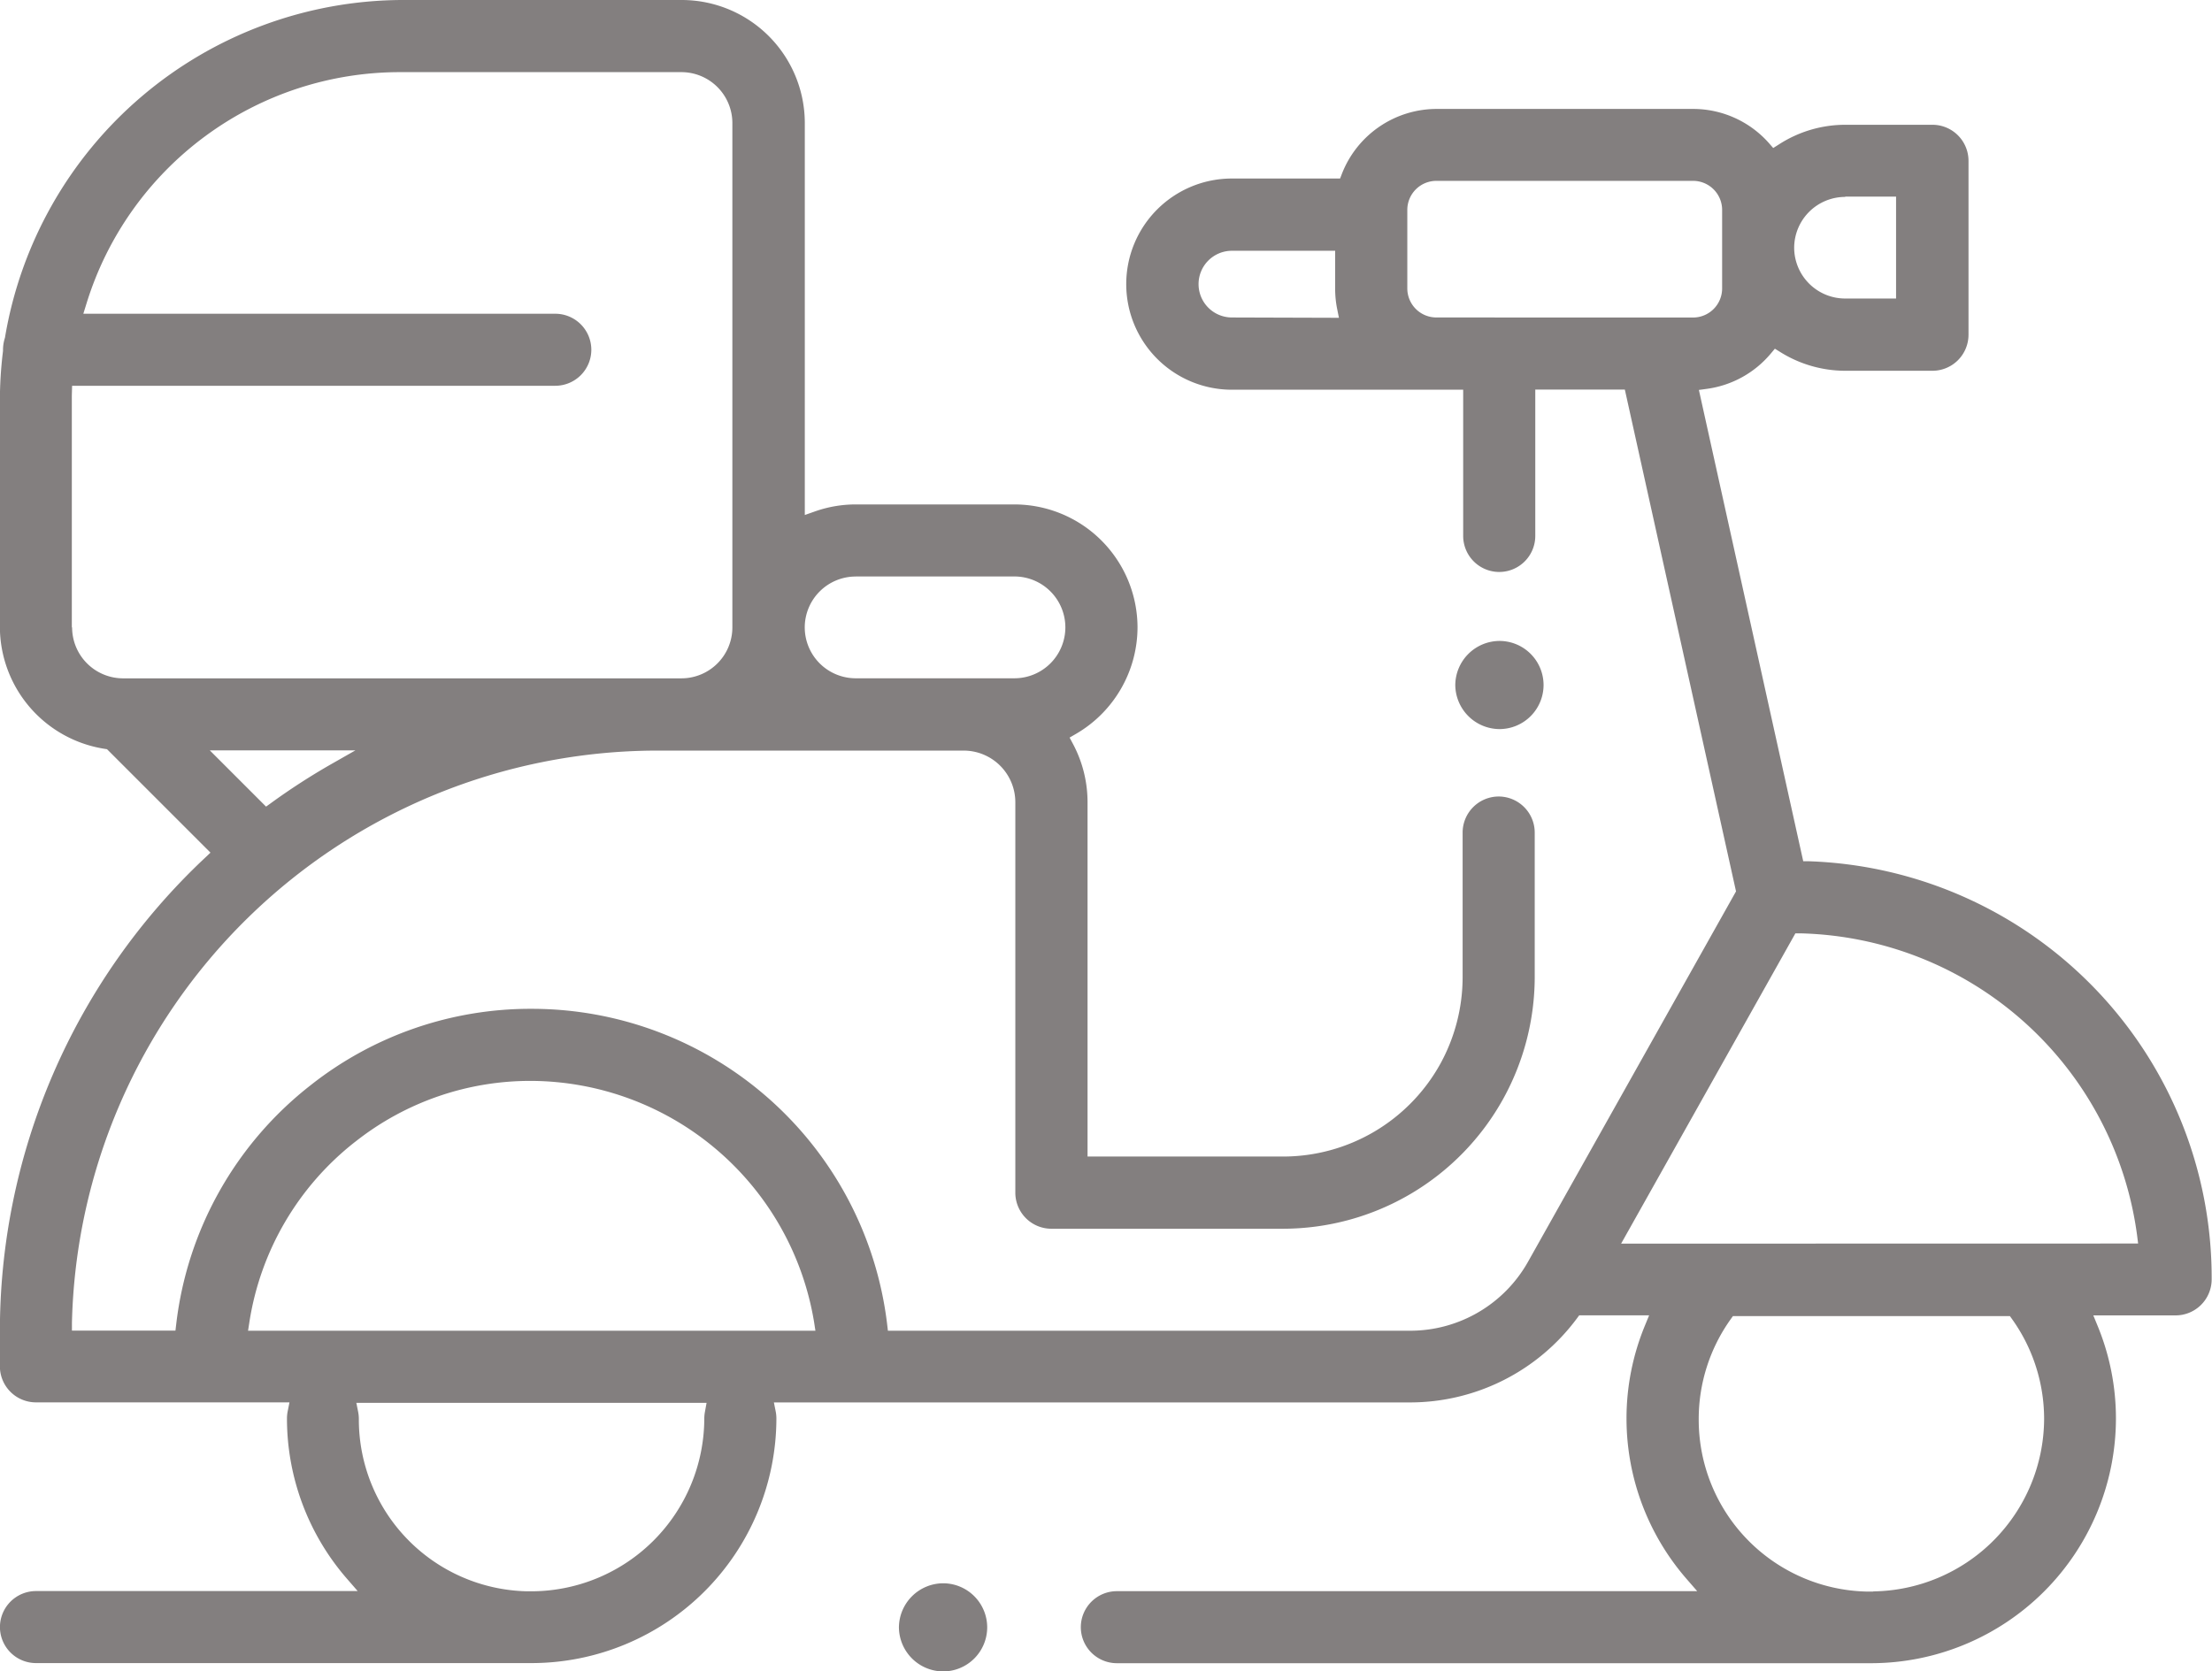 <svg id="Group_28570" data-name="Group 28570" xmlns="http://www.w3.org/2000/svg" width="39.79" height="30.072" viewBox="0 0 39.79 30.072">
  <path id="Path_106168" data-name="Path 106168" d="M-1395,75.553h0l-.1,0-1.877-8.48.145-.02a1.817,1.817,0,0,0,1.147-.633l.075-.089.1.062a2.206,2.206,0,0,0,1.17.335h1.564a.649.649,0,0,0,.649-.648v-3.13a.649.649,0,0,0-.649-.648h-1.564a2.2,2.2,0,0,0-1.2.355l-.1.063-.076-.087a1.821,1.821,0,0,0-1.363-.616h-4.619a1.832,1.832,0,0,0-1.7,1.166l-.033.086h-1.947a1.9,1.9,0,0,0-1.9,1.9,1.9,1.9,0,0,0,1.9,1.9h4.161V69.7a.649.649,0,0,0,.649.648.649.649,0,0,0,.648-.648V67.066h1.611l2,9.029-3.742,6.665A2.432,2.432,0,0,1-1402.165,84h-9.4l-.014-.118a6.44,6.44,0,0,0-6.393-5.674,6.377,6.377,0,0,0-3.974,1.372,6.394,6.394,0,0,0-2.421,4.3l-.014.118h-1.862l0-.136a10.543,10.543,0,0,1,10.491-10.3h5.55a.93.93,0,0,1,.929.929v7.026a.649.649,0,0,0,.648.648h4.163a4.532,4.532,0,0,0,3.967-2.341,4.547,4.547,0,0,0,.565-2.187l0-2.6a.65.65,0,0,0-.648-.649.65.65,0,0,0-.649.647l0,2.6a3.243,3.243,0,0,1-.4,1.561,3.235,3.235,0,0,1-2.832,1.67h-3.515V74.488a2.226,2.226,0,0,0-.262-1.046l-.061-.114.112-.065a2.223,2.223,0,0,0,1.11-1.917,2.216,2.216,0,0,0-2.213-2.213h-2.856a2.2,2.2,0,0,0-.737.127l-.179.063V62.27a2.215,2.215,0,0,0-2.213-2.213h-5.047a7.275,7.275,0,0,0-7.128,6.077.723.723,0,0,0-.035.215v.023a7.392,7.392,0,0,0-.056.9v4.07a2.226,2.226,0,0,0,1.883,2.188l.044.007,1.861,1.861-.1.095a11.682,11.682,0,0,0-3.688,8.557v.591a.649.649,0,0,0,.648.648h4.561l-.032.16a.67.67,0,0,0-.013.13,4.395,4.395,0,0,0,1.079,2.883l.193.222h-5.787a.649.649,0,0,0-.648.648.649.649,0,0,0,.648.648h8.919a4.409,4.409,0,0,0,4.4-4.4.674.674,0,0,0-.013-.13l-.032-.16h11.446a3.74,3.74,0,0,0,3-1.513l.04-.054h1.258l-.076.185a4.383,4.383,0,0,0-.331,1.673,4.4,4.4,0,0,0,1.079,2.883l.193.222h-10.44a.649.649,0,0,0-.648.648.649.649,0,0,0,.648.648h13.572a4.409,4.409,0,0,0,4.4-4.4,4.379,4.379,0,0,0-.331-1.673l-.076-.185h1.48a.649.649,0,0,0,.649-.648A7.5,7.5,0,0,0-1395,75.553Zm.654-11.958h.916v1.833h-.916a.917.917,0,0,1-.917-.916A.918.918,0,0,1-1394.342,63.6Zm-11.031,2.174a.6.6,0,0,1-.6-.6.6.6,0,0,1,.6-.6h1.857v.684a1.826,1.826,0,0,0,.036.362l.032.16Zm3.677,0a.523.523,0,0,1-.522-.523V63.834a.523.523,0,0,1,.522-.523h4.619a.523.523,0,0,1,.522.523v1.413a.523.523,0,0,1-.522.523Zm-10.445,4.66h2.856a.917.917,0,0,1,.916.916.917.917,0,0,1-.916.916h-2.856a.917.917,0,0,1-.916-.916A.917.917,0,0,1-1412.141,70.43Zm-14.1.916v-4.07c0-.034,0-.068,0-.1l.005-.177h8.691a.649.649,0,0,0,.649-.648.649.649,0,0,0-.649-.648h-8.489l.054-.174a5.9,5.9,0,0,1,5.658-4.173h5.047a.917.917,0,0,1,.916.916v9.075a.917.917,0,0,1-.916.916h-10.052A.918.918,0,0,1-1426.24,71.346Zm2.482,2.213h2.619l-.439.25a11.865,11.865,0,0,0-1.075.695l-.093.067Zm8.908,11.894a.677.677,0,0,0-.013.13,3.116,3.116,0,0,1-3.075,3.106l-.123,0a3.092,3.092,0,0,1-3.016-3.1.674.674,0,0,0-.013-.13l-.032-.16h6.3ZM-1423.075,84l.024-.155a5.115,5.115,0,0,1,1.9-3.242l.016-.012a5.072,5.072,0,0,1,3.161-1.086,5.182,5.182,0,0,1,5.081,4.34l.024.155Zm29.234,4.693-.123,0a3.092,3.092,0,0,1-3.016-3.1,3.089,3.089,0,0,1,.575-1.8l.04-.056h4.983l.04.056a3.089,3.089,0,0,1,.575,1.8A3.116,3.116,0,0,1-1393.841,88.69Zm-4.535-6.26,3.135-5.583.08,0a6.264,6.264,0,0,1,6.066,5.43l.019.151Z" transform="translate(1427.537 -60.057)" fill="#837f7f"/>
  <path id="Path_106169" data-name="Path 106169" d="M-1257.1,136.37a.794.794,0,0,0,.793-.793.794.794,0,0,0-.793-.793.8.8,0,0,0-.795.793A.8.8,0,0,0-1257.1,136.37Z" transform="translate(1284.073 -123.252)" fill="#837f7f"/>
  <path id="Path_106170" data-name="Path 106170" d="M-1321.961,246.242a.794.794,0,0,0,.793-.793.794.794,0,0,0-.793-.793.8.8,0,0,0-.795.793A.8.8,0,0,0-1321.961,246.242Z" transform="translate(1338.926 -216.169)" fill="#837f7f"/>
</svg>
